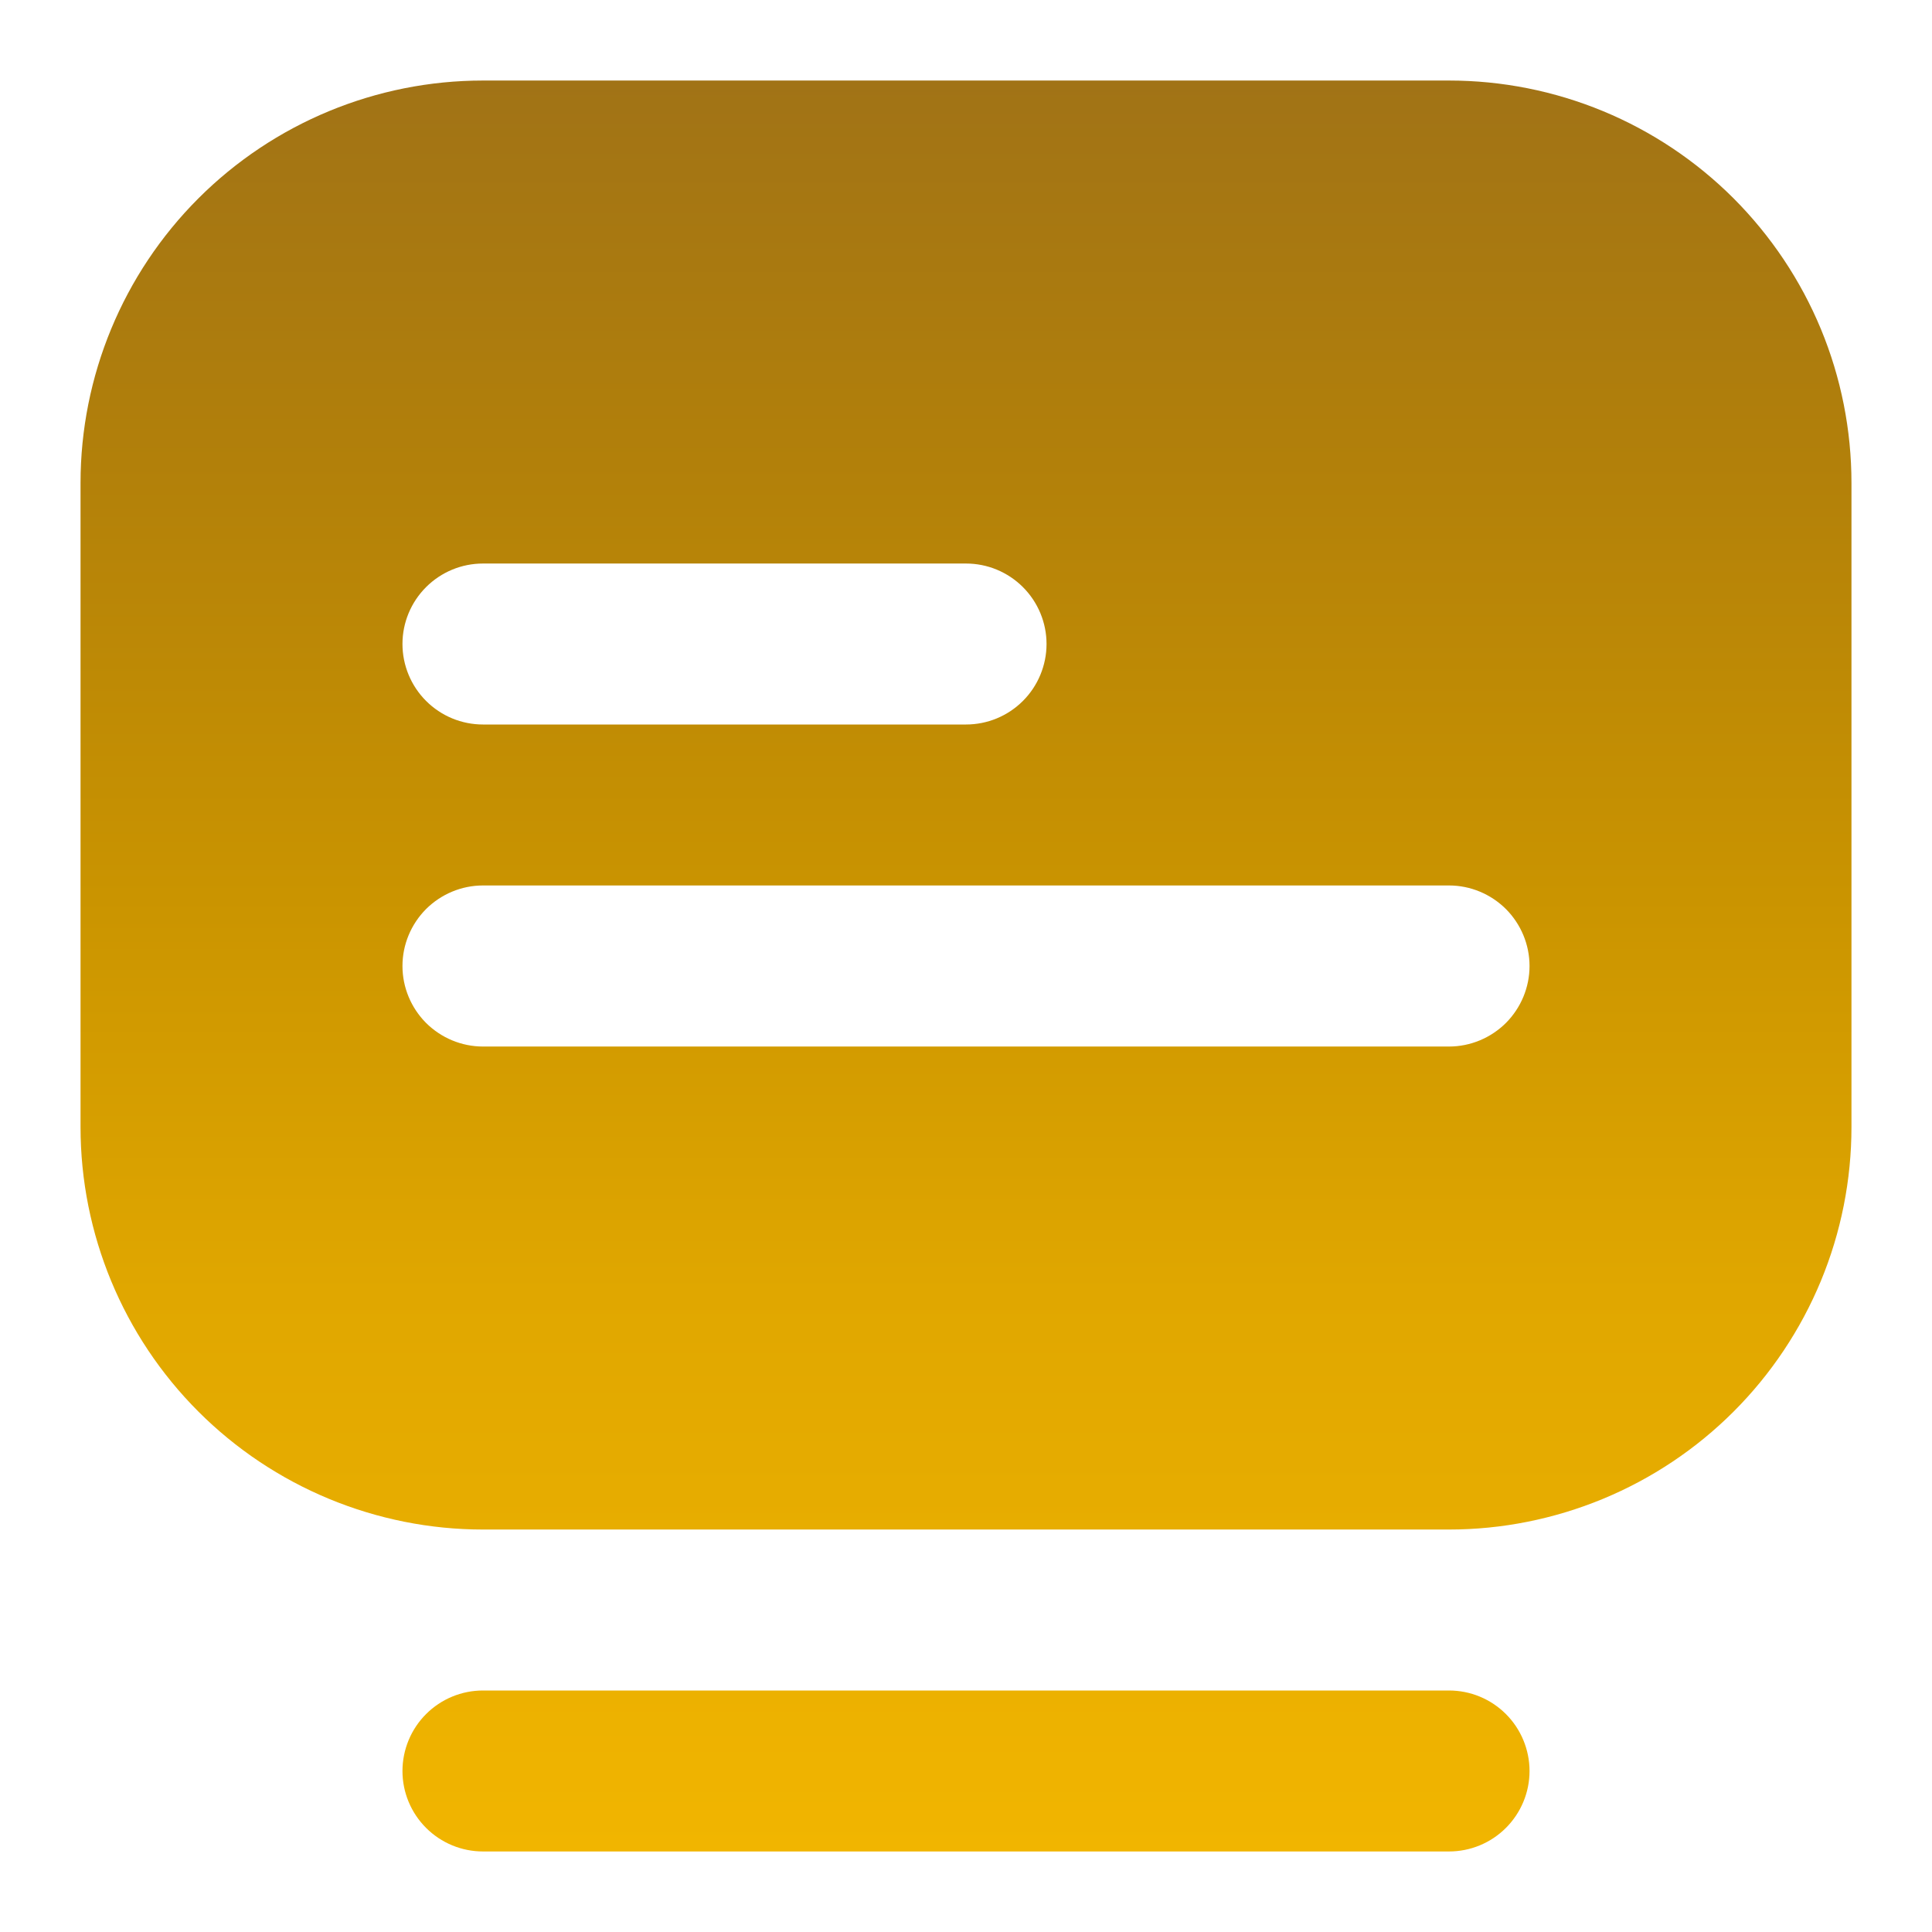 <svg width="19" height="19" viewBox="0 0 19 19" fill="none" xmlns="http://www.w3.org/2000/svg">
<path d="M14.25 18.208H4.75C4.54 18.208 4.339 18.125 4.19 17.976C4.042 17.828 3.958 17.627 3.958 17.417C3.958 17.207 4.042 17.005 4.19 16.857C4.339 16.708 4.54 16.625 4.75 16.625H14.25C14.46 16.625 14.661 16.708 14.81 16.857C14.958 17.005 15.042 17.207 15.042 17.417C15.042 17.627 14.958 17.828 14.81 17.976C14.661 18.125 14.46 18.208 14.25 18.208ZM18.208 4.75V11.083C18.208 11.603 18.106 12.118 17.907 12.598C17.708 13.078 17.416 13.515 17.049 13.882C16.681 14.25 16.245 14.541 15.765 14.74C15.284 14.939 14.77 15.042 14.25 15.042H4.75C4.23 15.042 3.715 14.939 3.235 14.74C2.755 14.541 2.319 14.25 1.951 13.882C1.209 13.14 0.792 12.133 0.792 11.083V4.75C0.792 3.7 1.209 2.693 1.951 1.951C2.693 1.209 3.7 0.792 4.75 0.792H14.25C14.77 0.792 15.284 0.894 15.765 1.093C16.245 1.292 16.681 1.583 17.049 1.951C17.416 2.319 17.708 2.755 17.907 3.235C18.106 3.715 18.208 4.23 18.208 4.75ZM3.958 6.333C3.958 6.543 4.042 6.745 4.19 6.893C4.339 7.042 4.54 7.125 4.75 7.125H9.5C9.71 7.125 9.911 7.042 10.06 6.893C10.208 6.745 10.292 6.543 10.292 6.333C10.292 6.123 10.208 5.922 10.06 5.774C9.911 5.625 9.71 5.542 9.5 5.542H4.75C4.54 5.542 4.339 5.625 4.19 5.774C4.042 5.922 3.958 6.123 3.958 6.333ZM15.042 9.5C15.042 9.29 14.958 9.089 14.81 8.94C14.661 8.792 14.46 8.708 14.25 8.708H4.75C4.54 8.708 4.339 8.792 4.19 8.94C4.042 9.089 3.958 9.29 3.958 9.5C3.958 9.71 4.042 9.911 4.19 10.06C4.339 10.208 4.54 10.292 4.75 10.292H14.25C14.46 10.292 14.661 10.208 14.81 10.06C14.958 9.911 15.042 9.71 15.042 9.5Z" fill="url(#paint0_linear_1_219)"/>
<defs>
<linearGradient id="paint0_linear_1_219" x1="9.5" y1="0.792" x2="9.5" y2="18.208" gradientUnits="userSpaceOnUse">
<stop stop-color="#A17316"/>
<stop offset="0.216" stop-color="#B2800A"/>
<stop offset="0.461" stop-color="#CA9400"/>
<stop offset="0.685" stop-color="#E0A700"/>
<stop offset="1" stop-color="#F1B500"/>
</linearGradient>
</defs>
</svg>
